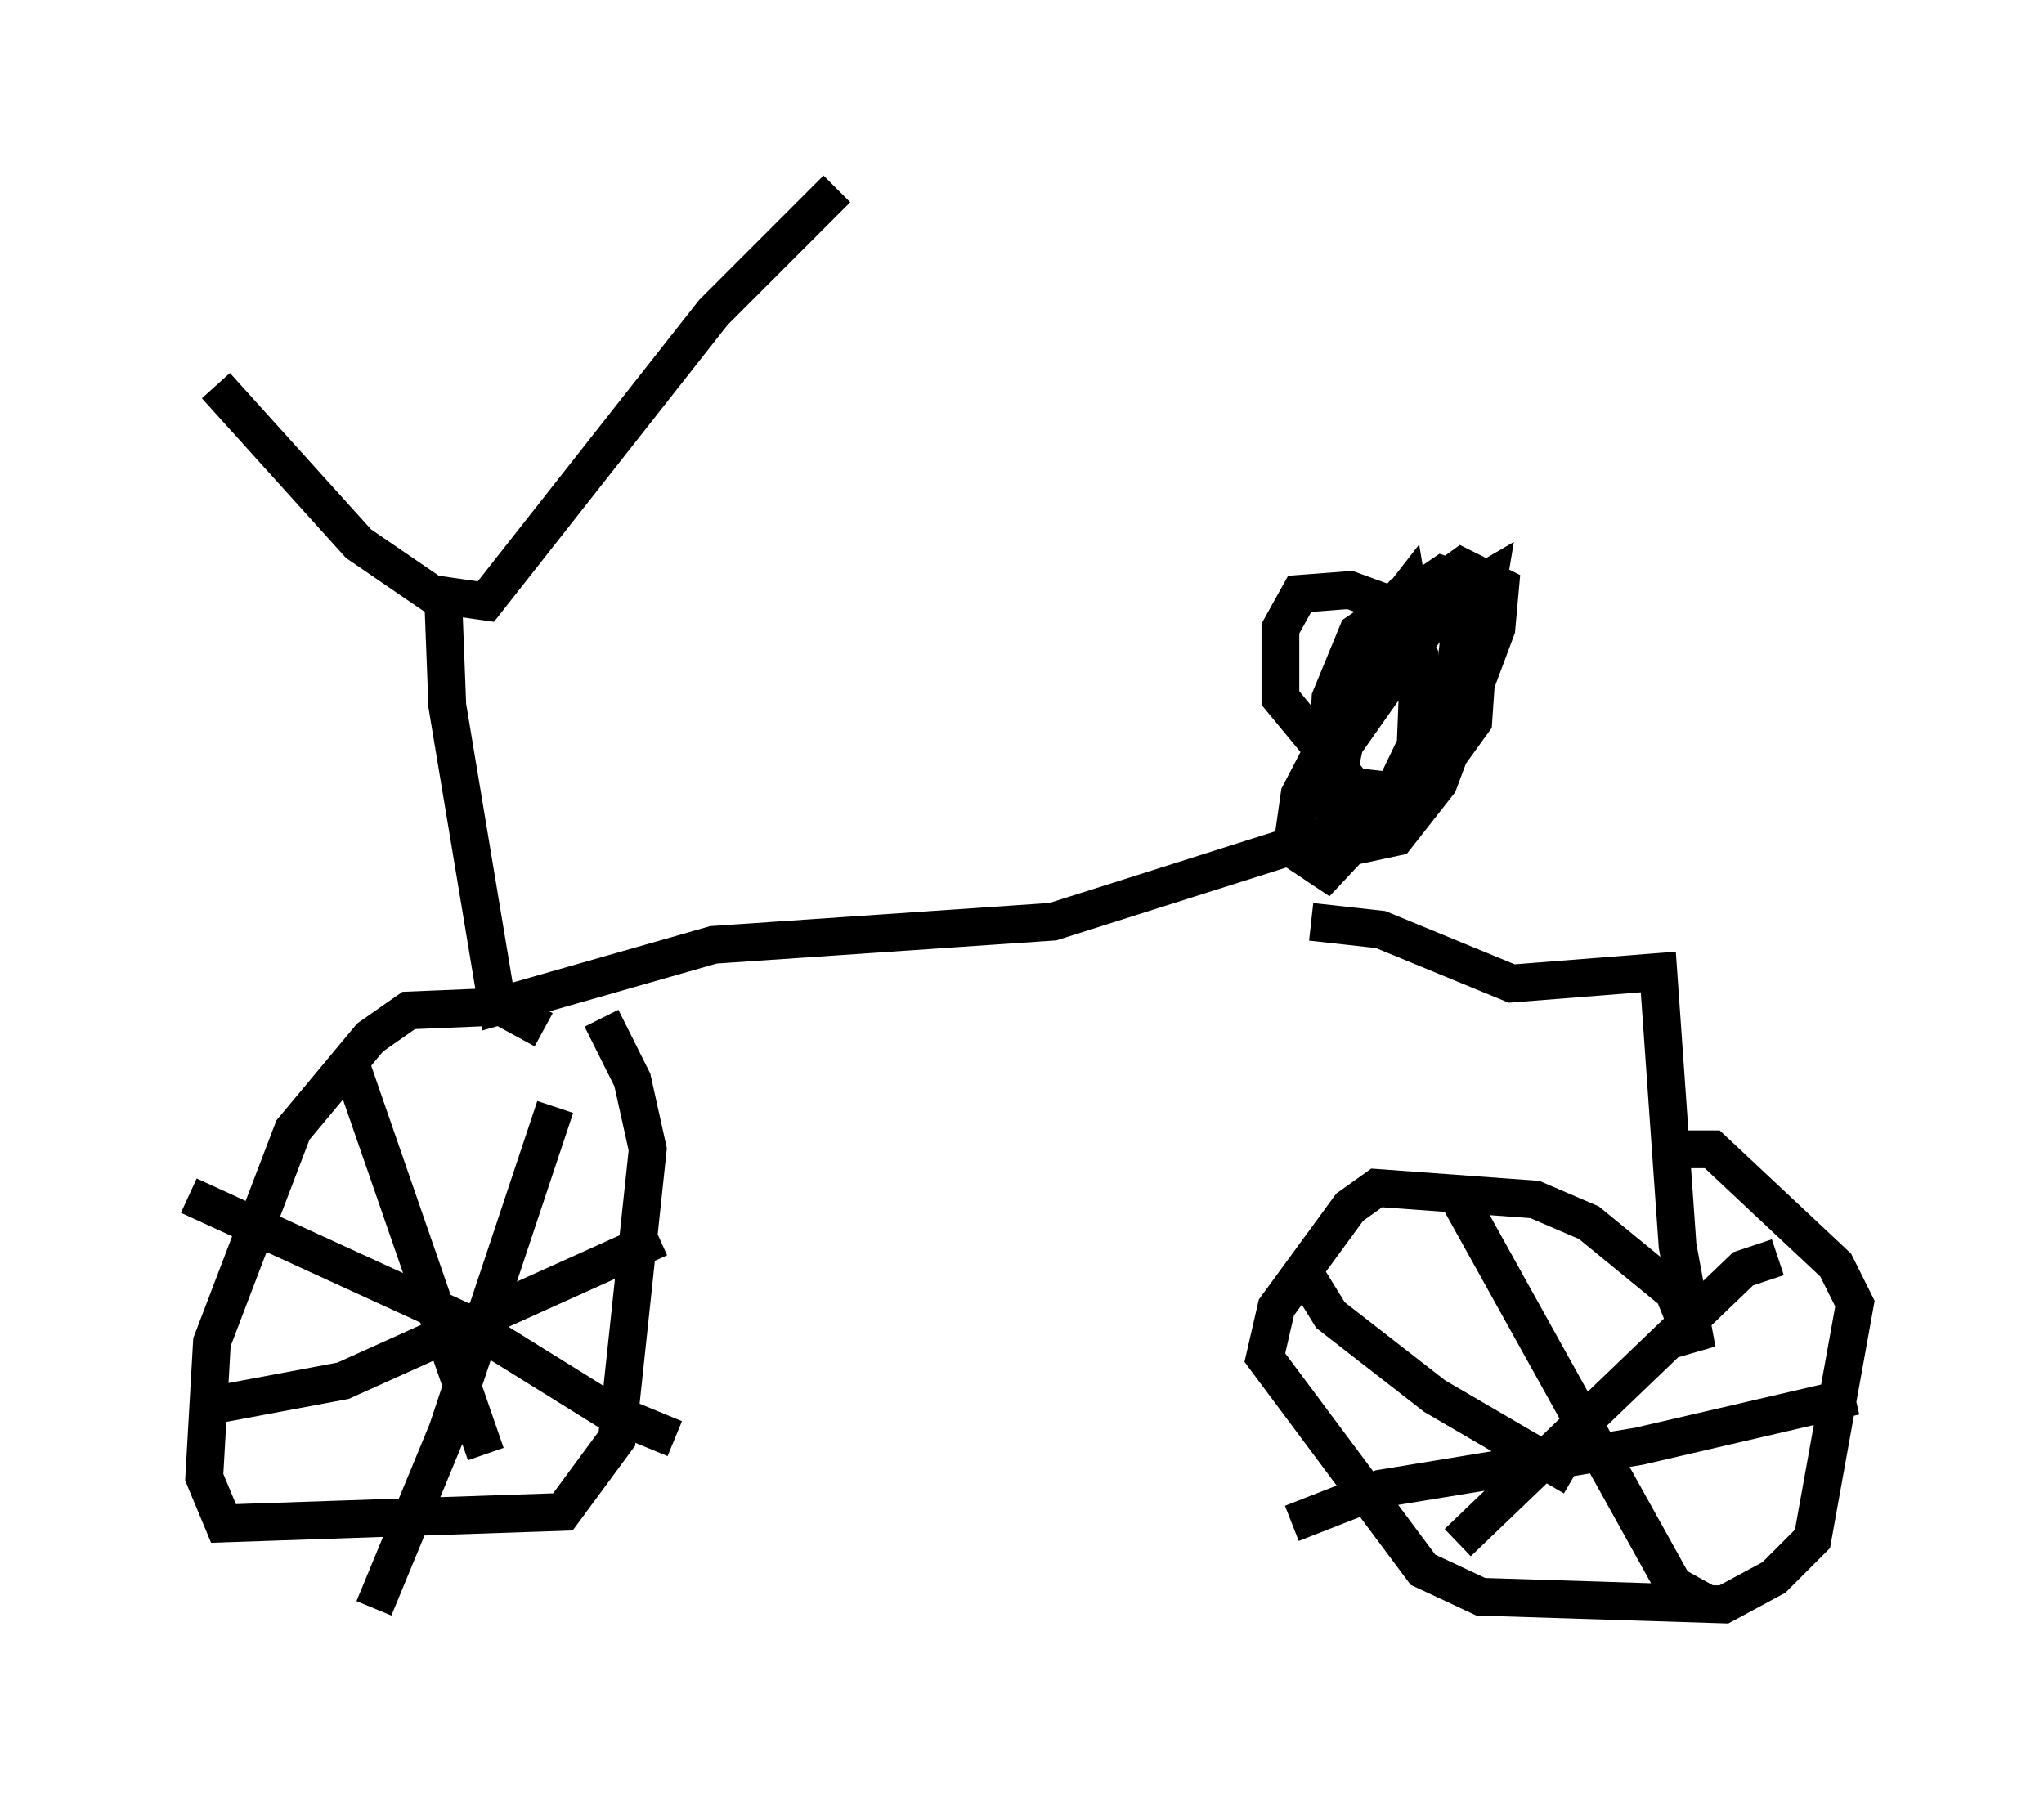 <?xml version="1.0" encoding="utf-8" ?>
<svg baseProfile="full" height="47.567" version="1.1" width="54.1" xmlns="http://www.w3.org/2000/svg" xmlns:ev="http://www.w3.org/2001/xml-events" xmlns:xlink="http://www.w3.org/1999/xlink"><defs /><rect fill="white" height="47.567" width="54.1" x="0" y="0" /><path d="M5.306, 9.288 m0.408, 0.919 l3.777, 4.185 1.94, 1.327 l1.429, 0.204 6.023, -7.656 l3.267, -3.267 m-10.413, 11.025 l0.102, 2.654 1.327, 7.963 l5.717, -1.633 8.983, -0.613 l8.371, -2.654 0.817, -0.715 l0.408, -1.123 0.102, -2.552 l-0.715, -1.327 -1.123, -0.408 l-1.327, 0.102 -0.51, 0.919 l0.0, 1.838 1.94, 2.348 l0.919, 0.102 0.919, 0.0 l1.327, -1.838 0.204, -2.96 l-0.51, -0.306 -1.633, 0.0 l-0.817, 0.919 -0.919, 4.185 l0.306, 0.817 0.919, -0.102 l1.838, -2.654 0.408, -3.573 l-0.613, -0.204 -2.246, 1.531 l-0.715, 1.735 -0.102, 2.042 l0.408, 1.94 1.429, -0.306 l1.123, -1.429 1.531, -4.083 l0.102, -1.123 -1.021, -0.51 l-1.838, 1.327 -2.45, 4.696 l-0.204, 1.429 0.919, 0.613 l1.531, -1.633 2.654, -5.513 l0.102, -0.613 -1.225, 0.715 l-3.165, 4.492 2.348, -4.288 l-0.102, -0.613 -0.715, 0.919 m-22.152, 10.719 l-1.123, -0.613 -2.45, 0.102 l-1.021, 0.715 -2.042, 2.45 l-2.144, 5.615 -0.204, 3.573 l0.51, 1.225 8.983, -0.306 l1.429, -1.94 0.817, -7.656 l-0.408, -1.838 -0.817, -1.633 m-6.635, 1.225 l3.573, 10.311 m-7.044, -1.327 l3.267, -0.613 8.371, -3.777 m-2.756, -3.471 l-2.858, 8.575 -1.94, 4.696 m-4.9, -10.923 l7.35, 3.369 3.777, 2.348 l1.735, 0.715 m16.844, -13.679 l1.838, 0.204 3.471, 1.429 l3.879, -0.306 0.51, 7.248 l0.51, 2.756 -0.613, -1.531 l-2.246, -1.838 -1.429, -0.613 l-4.185, -0.306 -0.715, 0.51 l-1.94, 2.654 -0.306, 1.327 l4.185, 5.615 1.531, 0.715 l6.431, 0.204 1.327, -0.715 l1.021, -1.021 1.123, -6.227 l-0.51, -1.021 -3.267, -3.063 l-1.429, 0.0 m-5.206, 1.429 l5.615, 10.106 0.919, 0.51 m-11.025, -2.144 l2.348, -0.919 6.84, -1.123 l5.717, -1.327 m-2.042, -3.675 l-0.919, 0.306 -7.554, 7.248 m-4.185, -7.35 l0.817, 1.327 2.756, 2.144 l3.675, 2.144 " fill="none" stroke="black" stroke-width="1" /></svg>